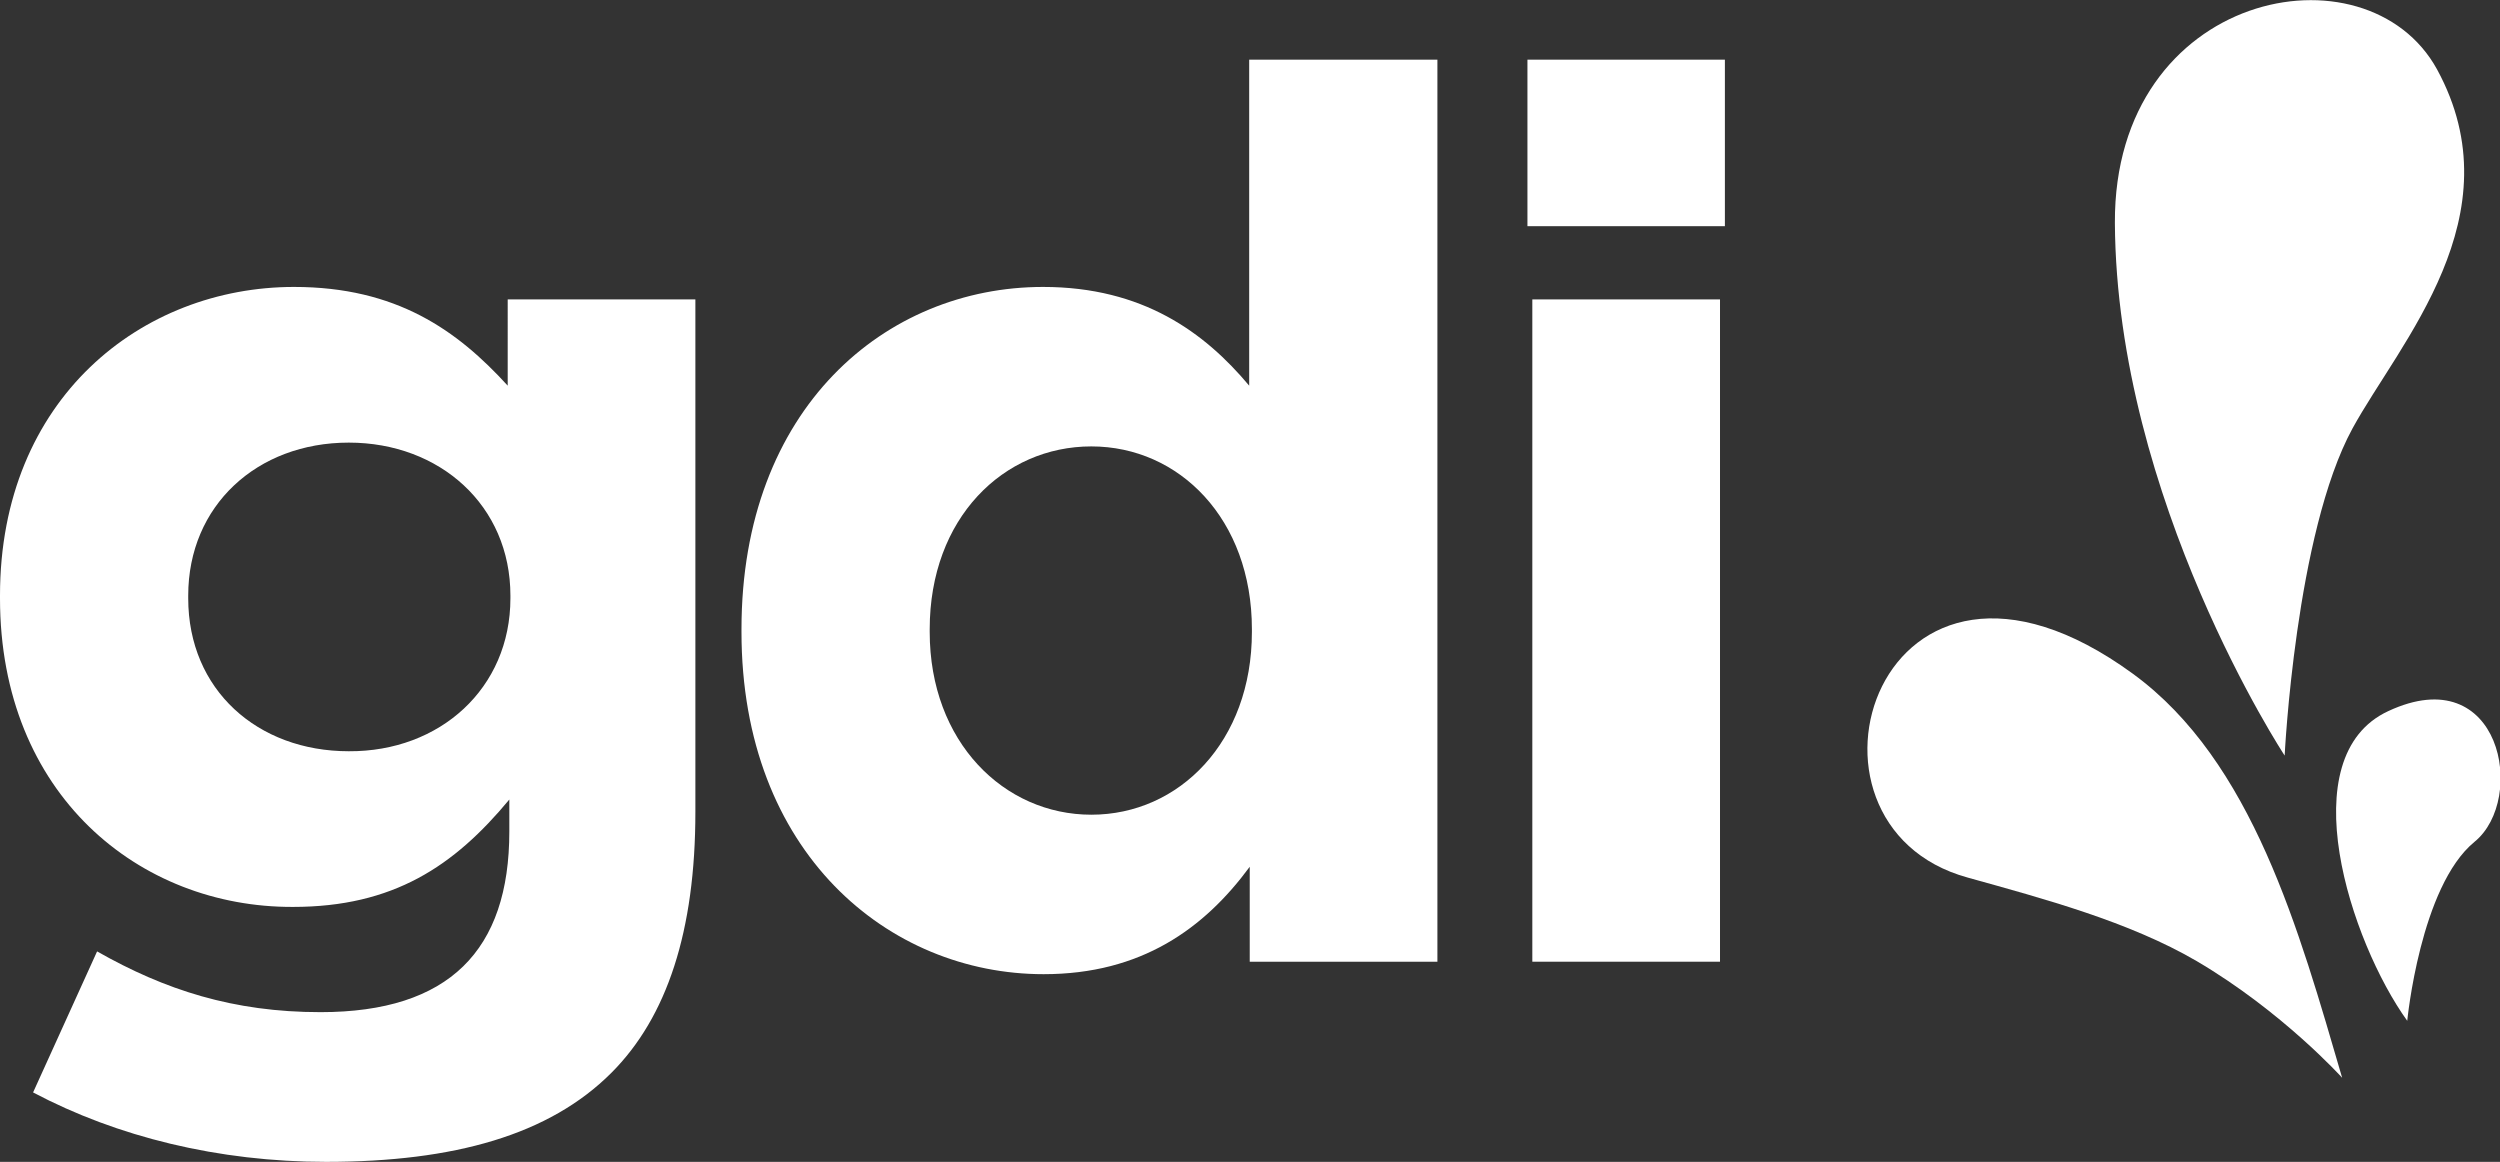 <?xml version="1.0" encoding="utf-8"?>
<!-- Generator: Adobe Illustrator 18.1.1, SVG Export Plug-In . SVG Version: 6.00 Build 0)  -->
<svg version="1.1" id="Layer_1" xmlns="http://www.w3.org/2000/svg" xmlns:xlink="http://www.w3.org/1999/xlink" x="0px" y="0px"
	 viewBox="0 0 460.9 214.2" enable-background="new 0 0 460.9 214.2" xml:space="preserve">
<rect x="0" y="0" width="460.9" height="214.2" fill="#333333" stroke="none"/>
<g>
	<path fill="#FFFFFF" d="M6.1,201.4l11.8-26c12.5,7.1,25.1,11.2,41.2,11.2c23.7,0,34.8-11.4,34.8-33.3v-5.9
		c-10.2,12.3-21.4,19.8-39.9,19.8C25.7,167.3,0,146.5,0,110.3v-0.5c0-36.4,26.2-56.9,54.2-56.9c18.9,0,30.1,8,39.4,18.2V55.2h34.6
		v94.5c0,21.9-5.2,37.8-15.5,48.1c-11.4,11.4-28.9,16.4-52.6,16.4C40.3,214.2,21.6,209.6,6.1,201.4z M94.1,110.3v-0.5
		c0-16.6-13-28.2-29.8-28.2c-16.9,0-29.6,11.6-29.6,28.2v0.5c0,16.9,12.8,28.2,29.6,28.2C81.1,138.6,94.1,126.9,94.1,110.3z"/>
	<path fill="#FFFFFF" d="M136.7,116.5V116c0-40.8,26.6-63.1,55.6-63.1c18.4,0,29.8,8.4,38,18.2V11H265v166.3h-34.6v-17.5
		c-8.4,11.4-20,19.8-38,19.8C163.8,179.6,136.7,157.2,136.7,116.5z M230.8,116.5V116c0-20.3-13.4-33.7-29.6-33.7
		c-16.2,0-29.8,13.2-29.8,33.7v0.5c0,20.3,13.7,33.7,29.8,33.7C217.4,150.2,230.8,136.7,230.8,116.5z"/>
	<path fill="#FFFFFF" d="M281.6,11h36.4v30.7h-36.4V11z M282.5,55.2h34.6v122.1h-34.6V55.2z"/>
</g>
<path fill="#FFFFFF" d="M421.2,139.3c0,0-31-47.1-31.3-98.2c-0.2-42.8,46.4-52,59.4-28.3c14.7,27-6.9,50.3-15.6,66.2
	C423.2,98.3,421.2,139.3,421.2,139.3"/>
<path fill="#FFFFFF" d="M431.8,198.7c0,0-11-12.2-26.8-21.5c-12.5-7.3-28.2-11.5-42.2-15.4C327,152,346.3,90,393.2,124.2
	C415.3,140.3,423.9,171.7,431.8,198.7"/>
<path fill="#FFFFFF" d="M443.8,188.2c-10.5-14.6-21.6-48.7-3.5-57.1c20.8-9.7,25.6,16.2,15.9,24.1
	C446.2,163.4,443.8,188.2,443.8,188.2"/>
</svg>

